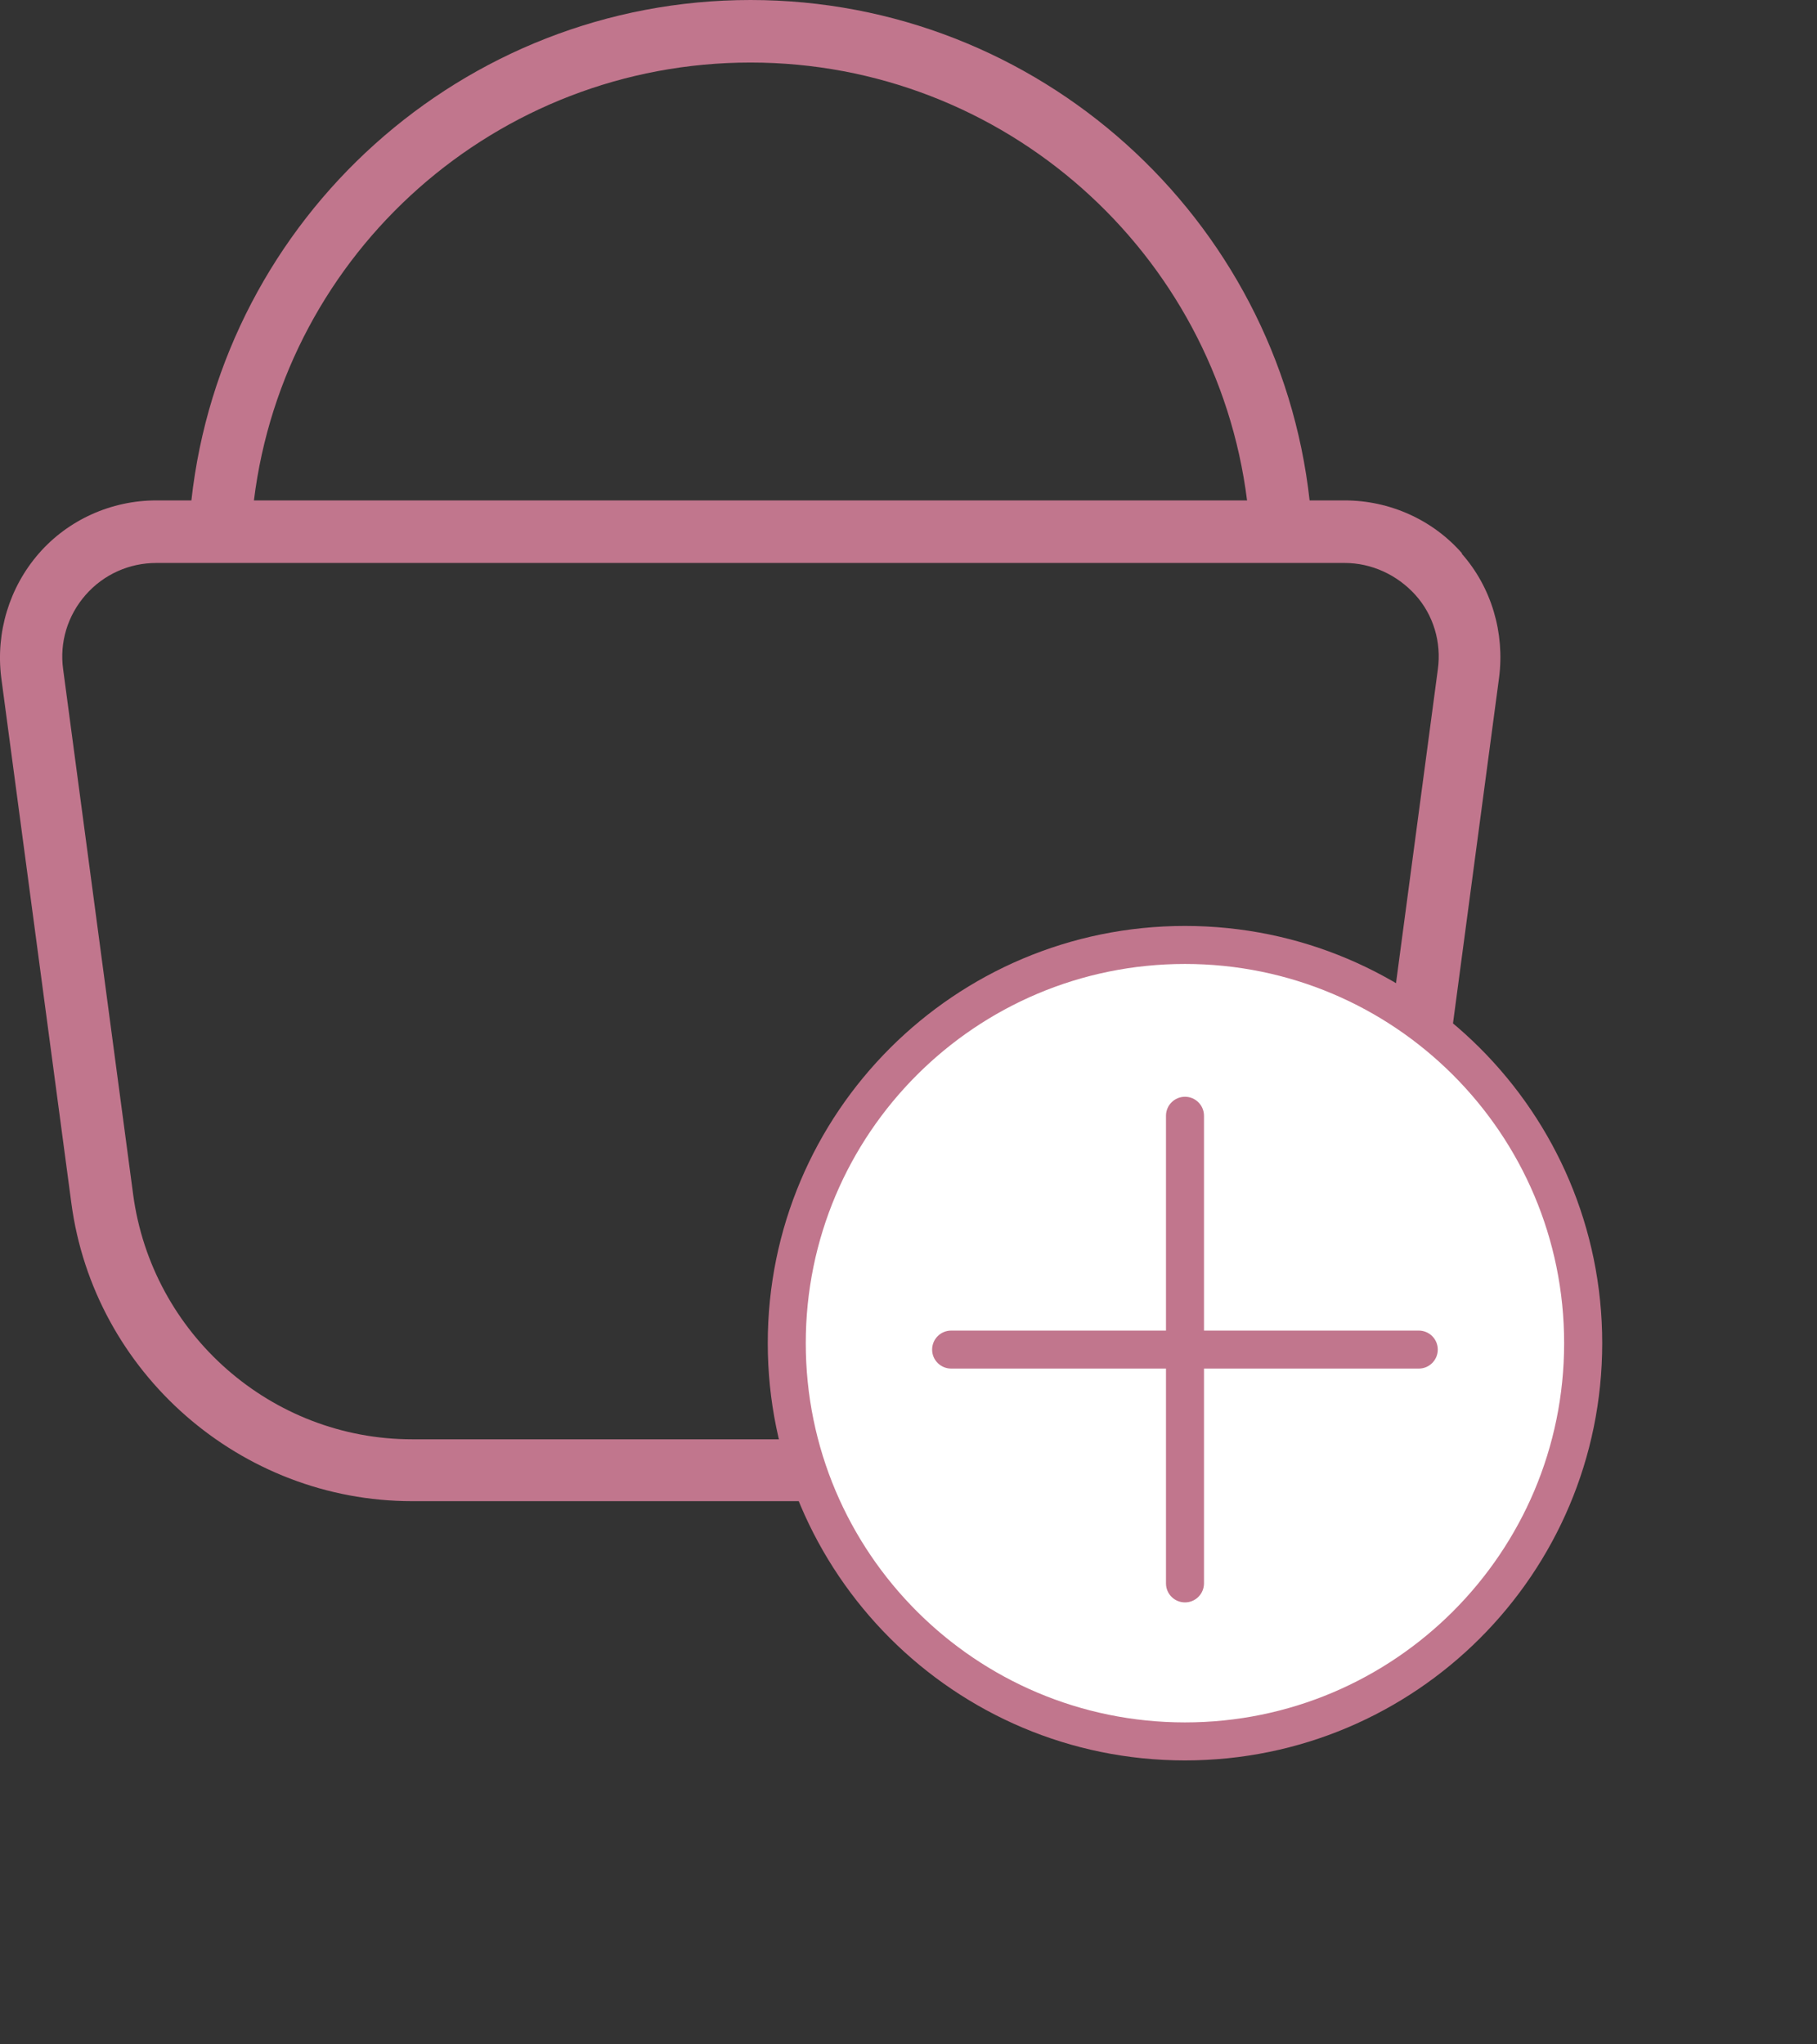 <svg width="24" height="27" viewBox="0 0 24 27" fill="none" xmlns="http://www.w3.org/2000/svg">
<rect x="0" y="0" width="24" height="27" fill="#333333" stroke="none"/>
<g clip-path="url(#clip0_221_1884)">
<path d="M19.314 7.311C18.926 6.865 18.356 6.609 17.761 6.609H17.298C16.885 2.875 13.713 0 9.913 0C6.113 0 2.941 2.875 2.528 6.609H2.065C1.47 6.609 0.9 6.865 0.512 7.311C0.124 7.757 -0.058 8.352 0.016 8.947L0.942 15.886C1.239 18.133 3.18 19.826 5.444 19.826H14.374C16.646 19.826 18.579 18.133 18.876 15.886L19.801 8.947C19.876 8.36 19.702 7.757 19.306 7.311H19.314ZM9.913 0.826C13.259 0.826 16.059 3.329 16.472 6.609H3.354C3.759 3.329 6.559 0.826 9.913 0.826ZM18.992 8.839L18.067 15.778C17.819 17.621 16.241 19.009 14.382 19.009H5.444C3.585 19.009 2.007 17.621 1.759 15.778L0.834 8.839C0.785 8.484 0.892 8.129 1.132 7.856C1.371 7.584 1.71 7.435 2.065 7.435H17.761C18.116 7.435 18.455 7.592 18.694 7.856C18.934 8.121 19.041 8.484 18.992 8.839Z" fill="#C1768D"/>
</g>
<path d="M15.652 22.827C18.461 22.827 20.738 20.549 20.738 17.74C20.738 14.93 18.461 12.653 15.652 12.653C12.842 12.653 10.565 14.93 10.565 17.74C10.565 20.549 12.842 22.827 15.652 22.827Z" fill="white"/>
<path d="M15.652 14.485C15.789 14.485 15.903 14.596 15.903 14.736V17.573H18.74C18.877 17.573 18.991 17.684 18.991 17.824C18.991 17.961 18.88 18.075 18.74 18.075H15.903V20.912C15.903 21.049 15.792 21.163 15.652 21.163C15.515 21.163 15.401 21.053 15.401 20.912V18.075H12.564C12.427 18.075 12.312 17.965 12.312 17.824C12.312 17.687 12.423 17.573 12.564 17.573H15.401V14.736C15.401 14.596 15.515 14.485 15.652 14.485Z" fill="#C1768D"/>
<path fill-rule="evenodd" clip-rule="evenodd" d="M15.652 23.25C18.694 23.25 21.163 20.785 21.163 17.739C21.163 14.694 18.694 12.229 15.652 12.229C12.609 12.229 10.141 14.697 10.141 17.739C10.141 20.782 12.609 23.25 15.652 23.25ZM15.652 22.748C18.417 22.748 20.66 20.505 20.66 17.739C20.66 14.974 18.417 12.731 15.652 12.731C12.886 12.731 10.643 14.974 10.643 17.739C10.643 20.505 12.886 22.748 15.652 22.748Z" fill="#C1768D"/>
<defs>
<clipPath id="clip0_221_1884">
<rect width="19.826" height="19.826" fill="white"/>
</clipPath>
</defs>
</svg>
